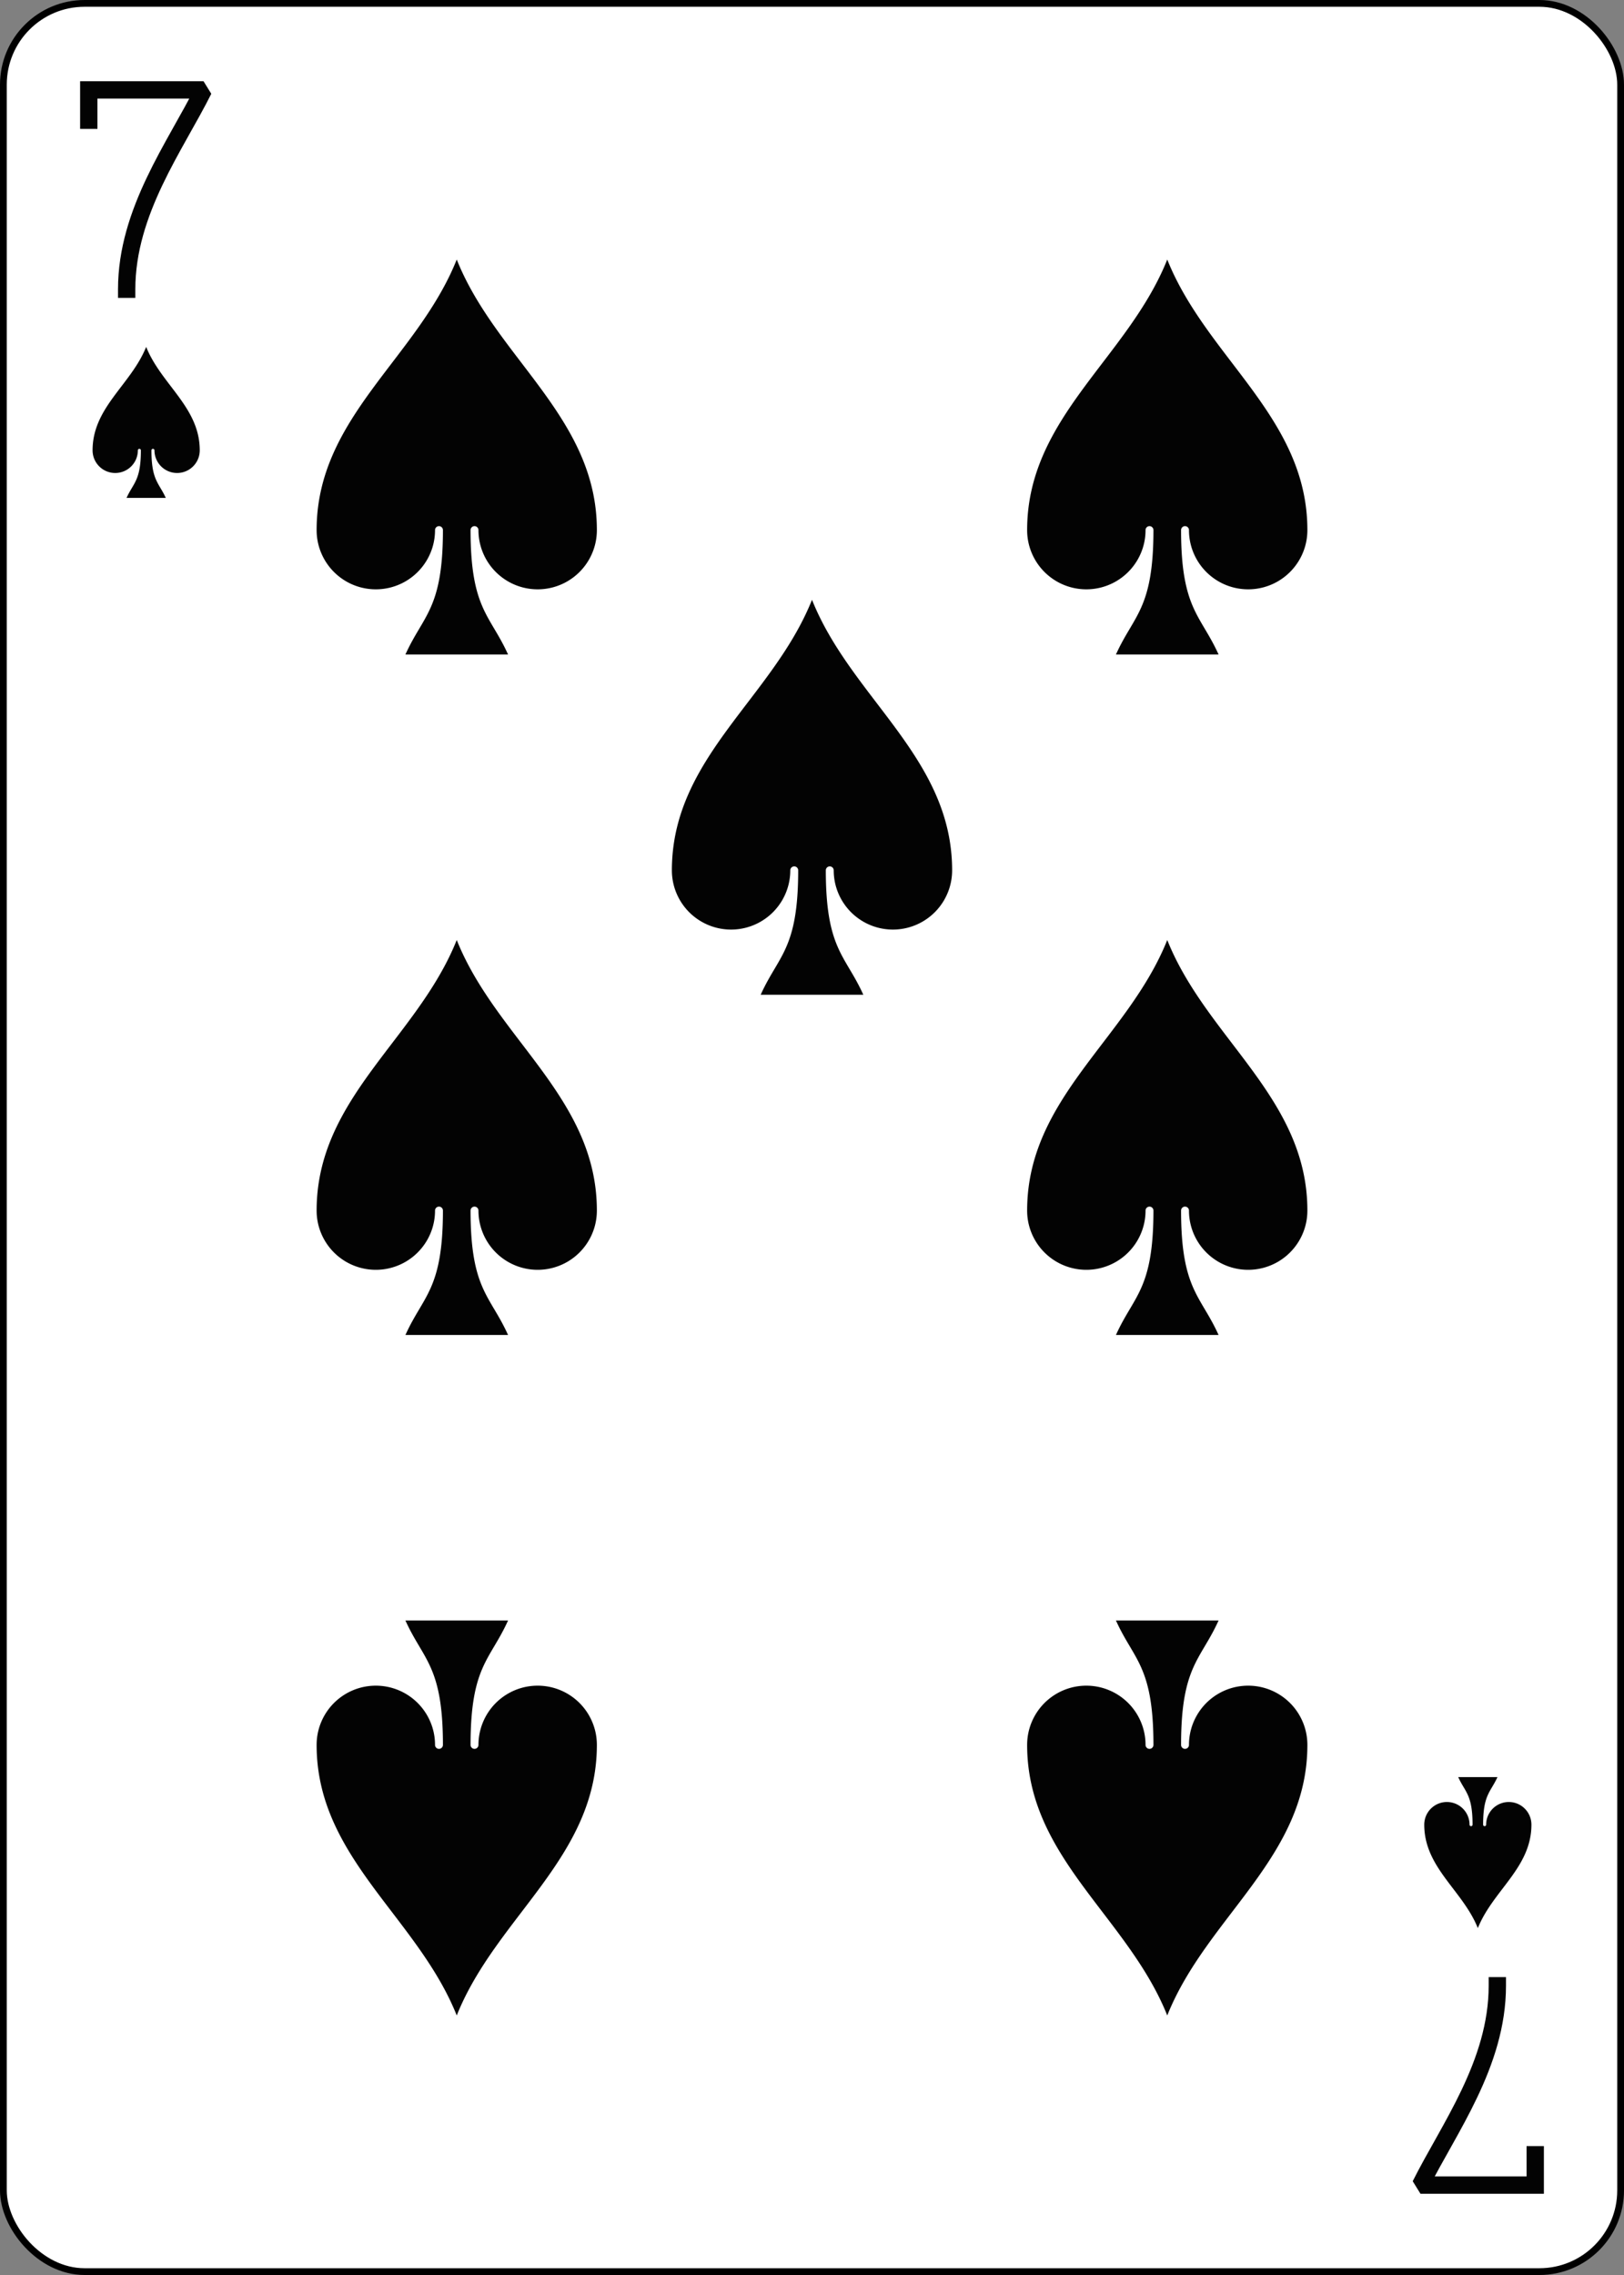 <?xml version="1.0" encoding="UTF-8" standalone="no"?>
<svg xmlns="http://www.w3.org/2000/svg" xmlns:xlink="http://www.w3.org/1999/xlink" class="card" face="7S" height="3.5in" preserveAspectRatio="none" viewBox="-120 -168 240 336" width="2.5in"><rect x="-120" y="-168" width="240" height="336" fill="#808080" stroke="none"/><defs><symbol id="SS7" viewBox="-600 -600 1200 1200" preserveAspectRatio="xMinYMid"><path d="M0 -500C100 -250 355 -100 355 185A150 150 0 0 1 55 185A10 10 0 0 0 35 185C35 385 85 400 130 500L-130 500C-85 400 -35 385 -35 185A10 10 0 0 0 -55 185A150 150 0 0 1 -355 185C-355 -100 -100 -250 0 -500Z" fill="#030303"></path></symbol><symbol id="VS7" viewBox="-500 -500 1000 1000" preserveAspectRatio="xMinYMid"><path d="M-265 -320L-265 -460L265 -460C135 -200 -90 100 -90 460" stroke="#030303" stroke-width="80" stroke-linecap="square" stroke-miterlimit="1.5" fill="none"></path></symbol></defs><rect width="239" height="335" x="-119.5" y="-167.5" rx="12" ry="12" fill="white" stroke="black"></rect><use xlink:href="#VS7" height="32" width="32" x="-114.4" y="-156"></use><use xlink:href="#SS7" height="26.769" width="26.769" x="-111.784" y="-119"></use><use xlink:href="#SS7" height="70" width="70" x="-87.501" y="-135.501"></use><use xlink:href="#SS7" height="70" width="70" x="17.501" y="-135.501"></use><use xlink:href="#SS7" height="70" width="70" x="-87.501" y="-35"></use><use xlink:href="#SS7" height="70" width="70" x="17.501" y="-35"></use><use xlink:href="#SS7" height="70" width="70" x="-35" y="-85.25"></use><g transform="rotate(180)"><use xlink:href="#VS7" height="32" width="32" x="-114.4" y="-156"></use><use xlink:href="#SS7" height="26.769" width="26.769" x="-111.784" y="-119"></use><use xlink:href="#SS7" height="70" width="70" x="-87.501" y="-135.501"></use><use xlink:href="#SS7" height="70" width="70" x="17.501" y="-135.501"></use></g></svg>
